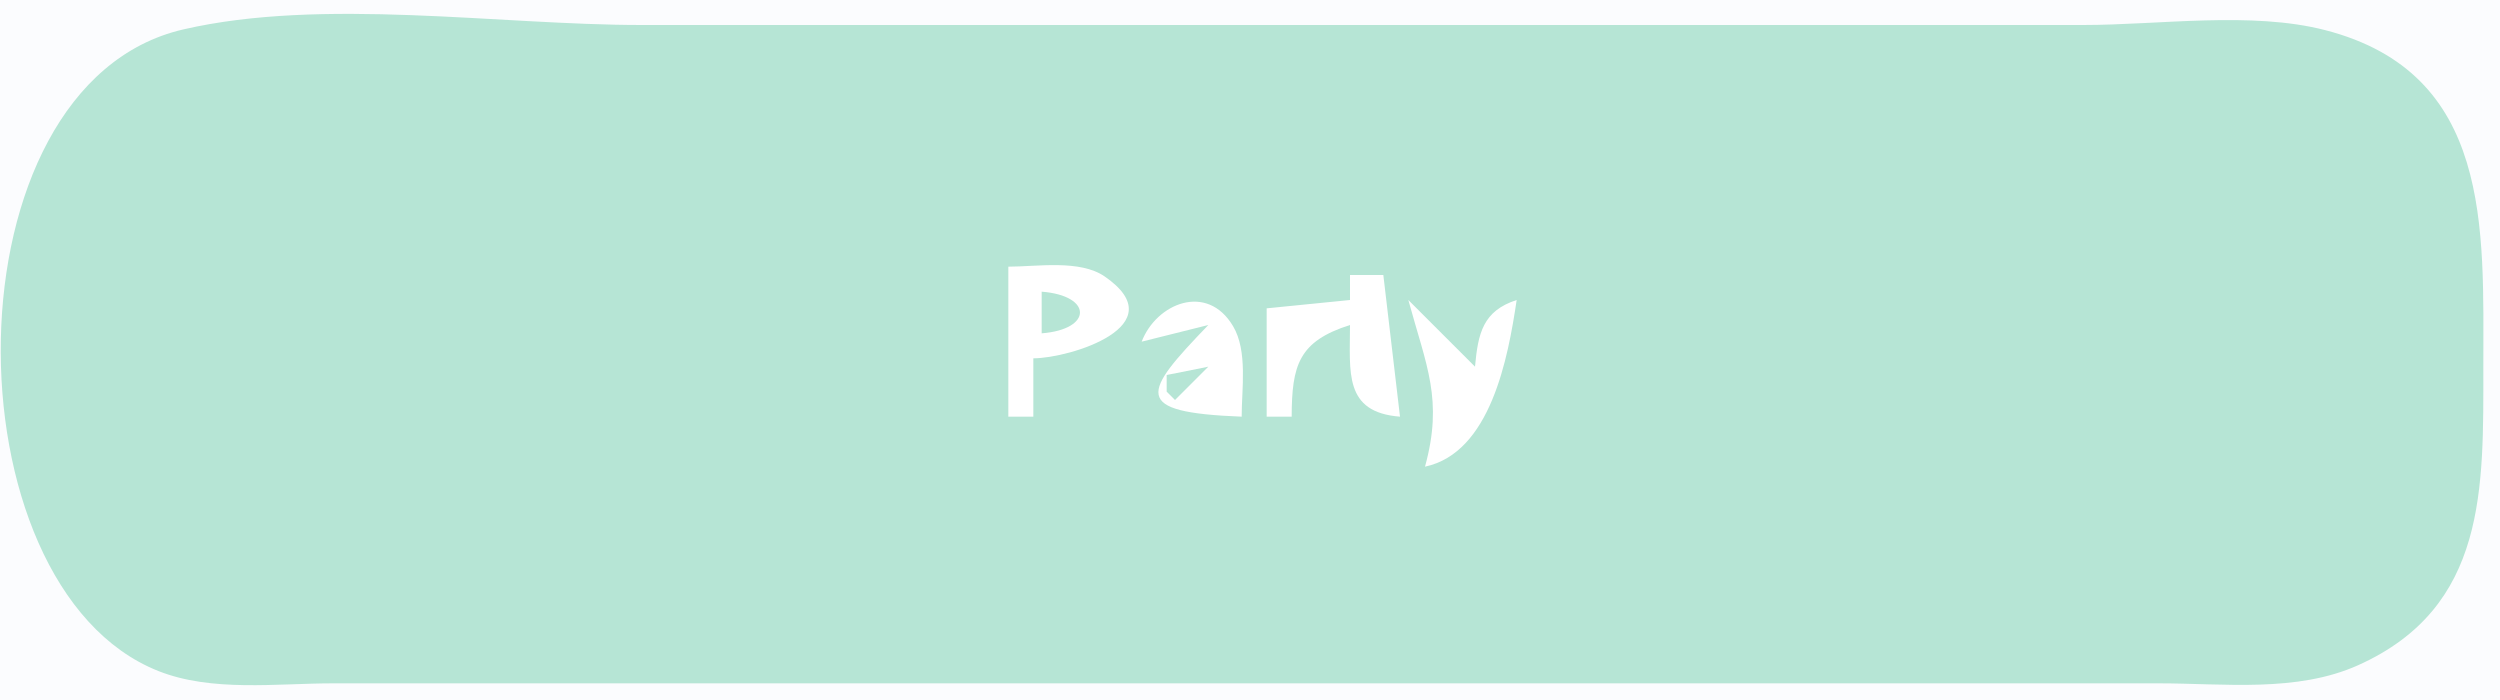 <?xml version="1.0" standalone="yes"?>
<svg width="300" height="84">
<path style="fill:#fbfcfe; stroke:none;" d="M0 0L0 84L300 84L300 0L0 0z"/>
<path style="fill:#b6e5d5; stroke:none;" d="M22 3.529C-6.794 10.174 -6.601 70.362 19 80.521C25.427 83.071 33.217 82 40 82L79 82L216 82L259 82C266.892 82 275.616 83.138 283 79.815C298.467 72.853 298 58.541 298 44C298 27.442 299.078 8.779 279 3.61C270.141 1.329 259.117 3 250 3L191 3L77 3C59.827 3 38.73 -0.331 22 3.529z"/>
<path style="fill:#ffffff; stroke:none;" d="M121 32L121 50L124 50L124 43C128.387 42.987 141.124 39.082 132.566 33.179C129.579 31.119 124.441 32 121 32M162 33L162 36L152 37L152 50L155 50C155.022 43.83 155.828 40.958 162 39C162.001 44.656 161.222 49.472 168 50L166 33L162 33z"/>
<path style="fill:#b6e5d5; stroke:none;" d="M125 35L125 40C131.127 39.523 131.127 35.477 125 35z"/>
<path style="fill:#ffffff; stroke:none;" d="M137 41L145 39C137.124 47.183 135.637 49.478 149 50C149 46.672 149.739 42.131 147.972 39.148C144.843 33.866 138.752 36.421 137 41M169 36C171.173 43.959 173.208 47.957 171 56C178.848 54.33 180.966 43.001 182 36C177.957 37.31 177.366 39.977 177 44L169 36z"/>
<path style="fill:#b6e5d5; stroke:none;" d="M140 45L140 47L141 48L145 44L140 45z"/>
</svg>
